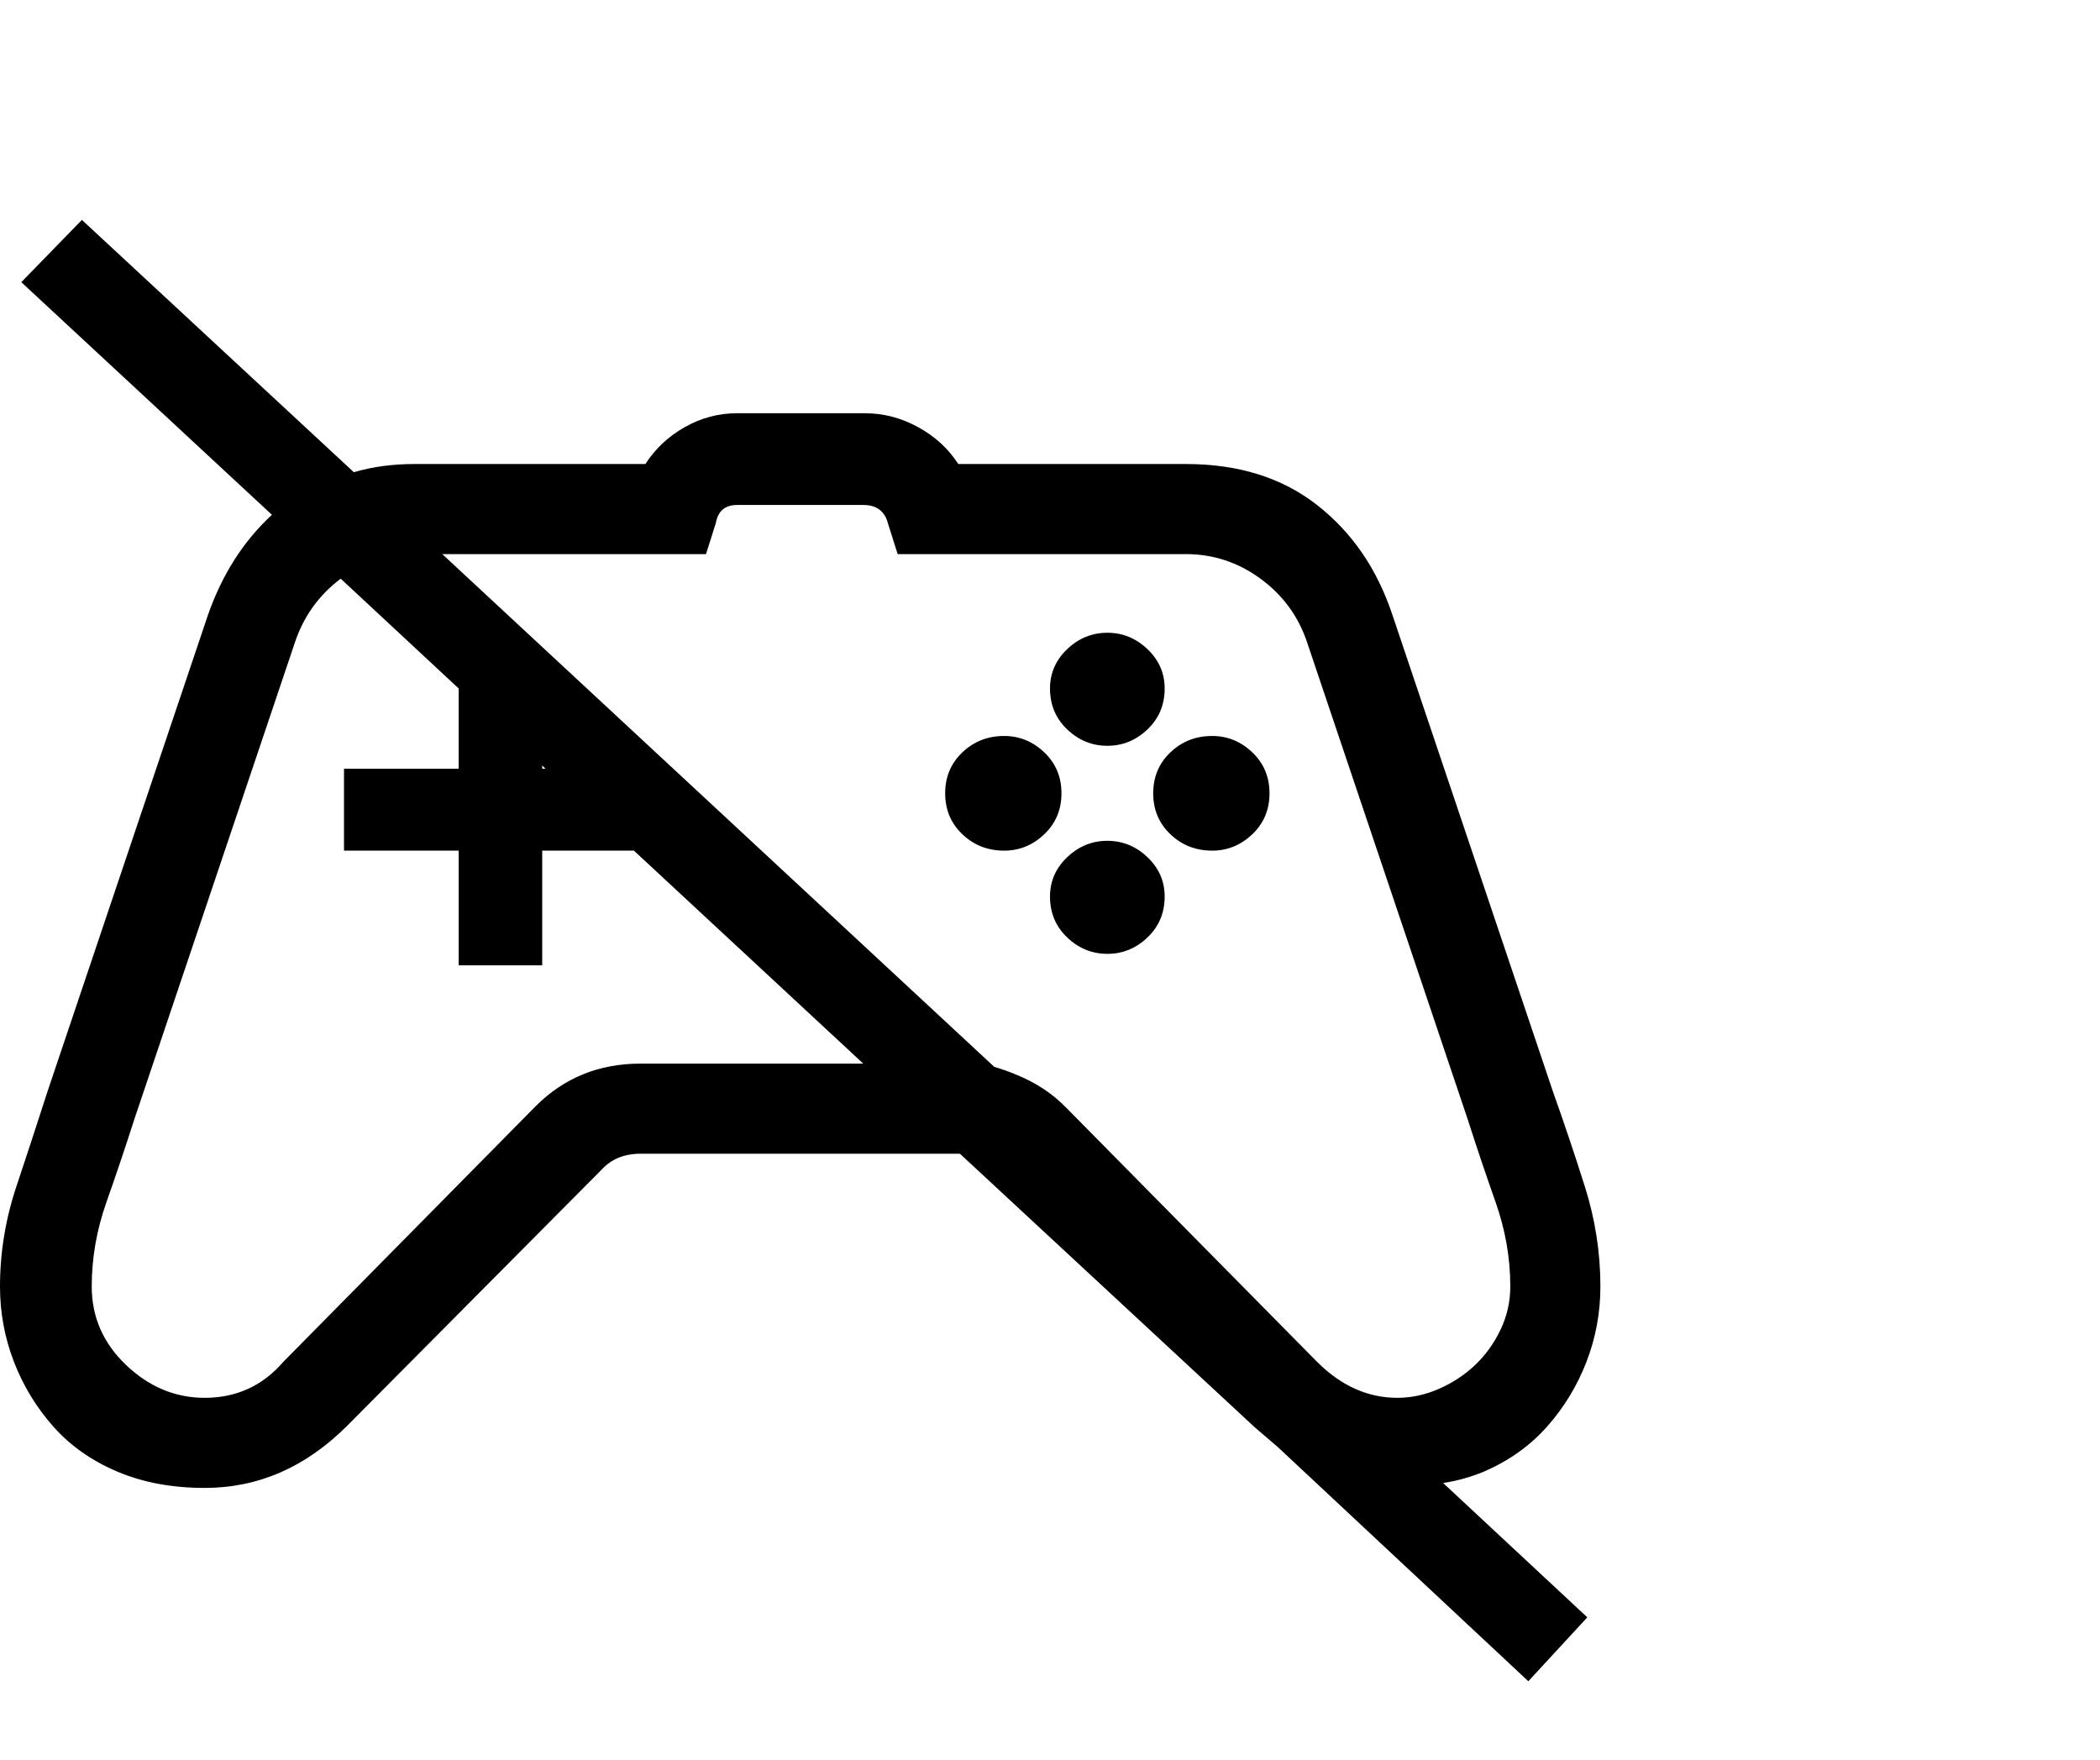 <svg viewBox="0 0 1282 1074.237" xmlns="http://www.w3.org/2000/svg"><path d="M704 484.237q0 15 10.5 25t25.5 10q14 0 24.5-10t10.5-25q0-15-10.5-25t-24.5-10q-15 0-25.5 10t-10.5 25zm-127 0q0 15 10.5 25t25.5 10q14 0 24.5-10t10.5-25q0-15-10.5-25t-24.5-10q-15 0-25.5 10t-10.5 25zm64-64q0 15 10.5 25t24.5 10q14 0 24.5-10t10.5-25q0-14-10.5-24t-24.5-10q-14 0-24.5 10t-10.5 24zm0 127q0 15 10.5 25t24.5 10q14 0 24.5-10t10.5-25q0-14-10.5-24t-24.5-10q-14 0-24.5 10t-10.5 24zm-20 109q17 7 29 19l154 156q22 22 49 22 13 0 25.5-5.5t22-14.5q9.5-9 15.5-21.5t6-26.5q0-26-9-51.5t-17-50.5l-98-291q-8-24-28.5-39t-45.5-15H548l-6-19q-3-11-15-11h-77q-11 0-13 11l-6 19H270l337 313q7 2 14 5zm-411-187h70v-49l-72-67q-20 15-28 39l-98 291q-8 25-17 50.5t-9 51.5q0 28 21 48t48 20q29 0 48-22l154-156q26-26 64-26h136l-140-130h-56v70h-51v-70h-70v-50zm121 0h2l-2-2v2zm435 402l-180-167H391q-15 0-24 10l-155 156q-38 38-87 38-30 0-53.5-10t-39-27.5q-15.5-17.5-24-39.5t-8.5-46q0-31 10-61t19-58l98-291q13-37 39-61l-153-142 37-38 166 154q17-5 37-5h141q9-14 24-22.5t32-8.5h78q17 0 32.5 8.5t24.5 22.5h139q48 0 80 25t46 67l98 291q10 28 19.5 58t9.5 61q0 24-8.5 46t-24 39.5q-15.5 17.5-38.5 27.5-12 5-25 7l88 82-36 39-153-143-14-12z"/></svg>